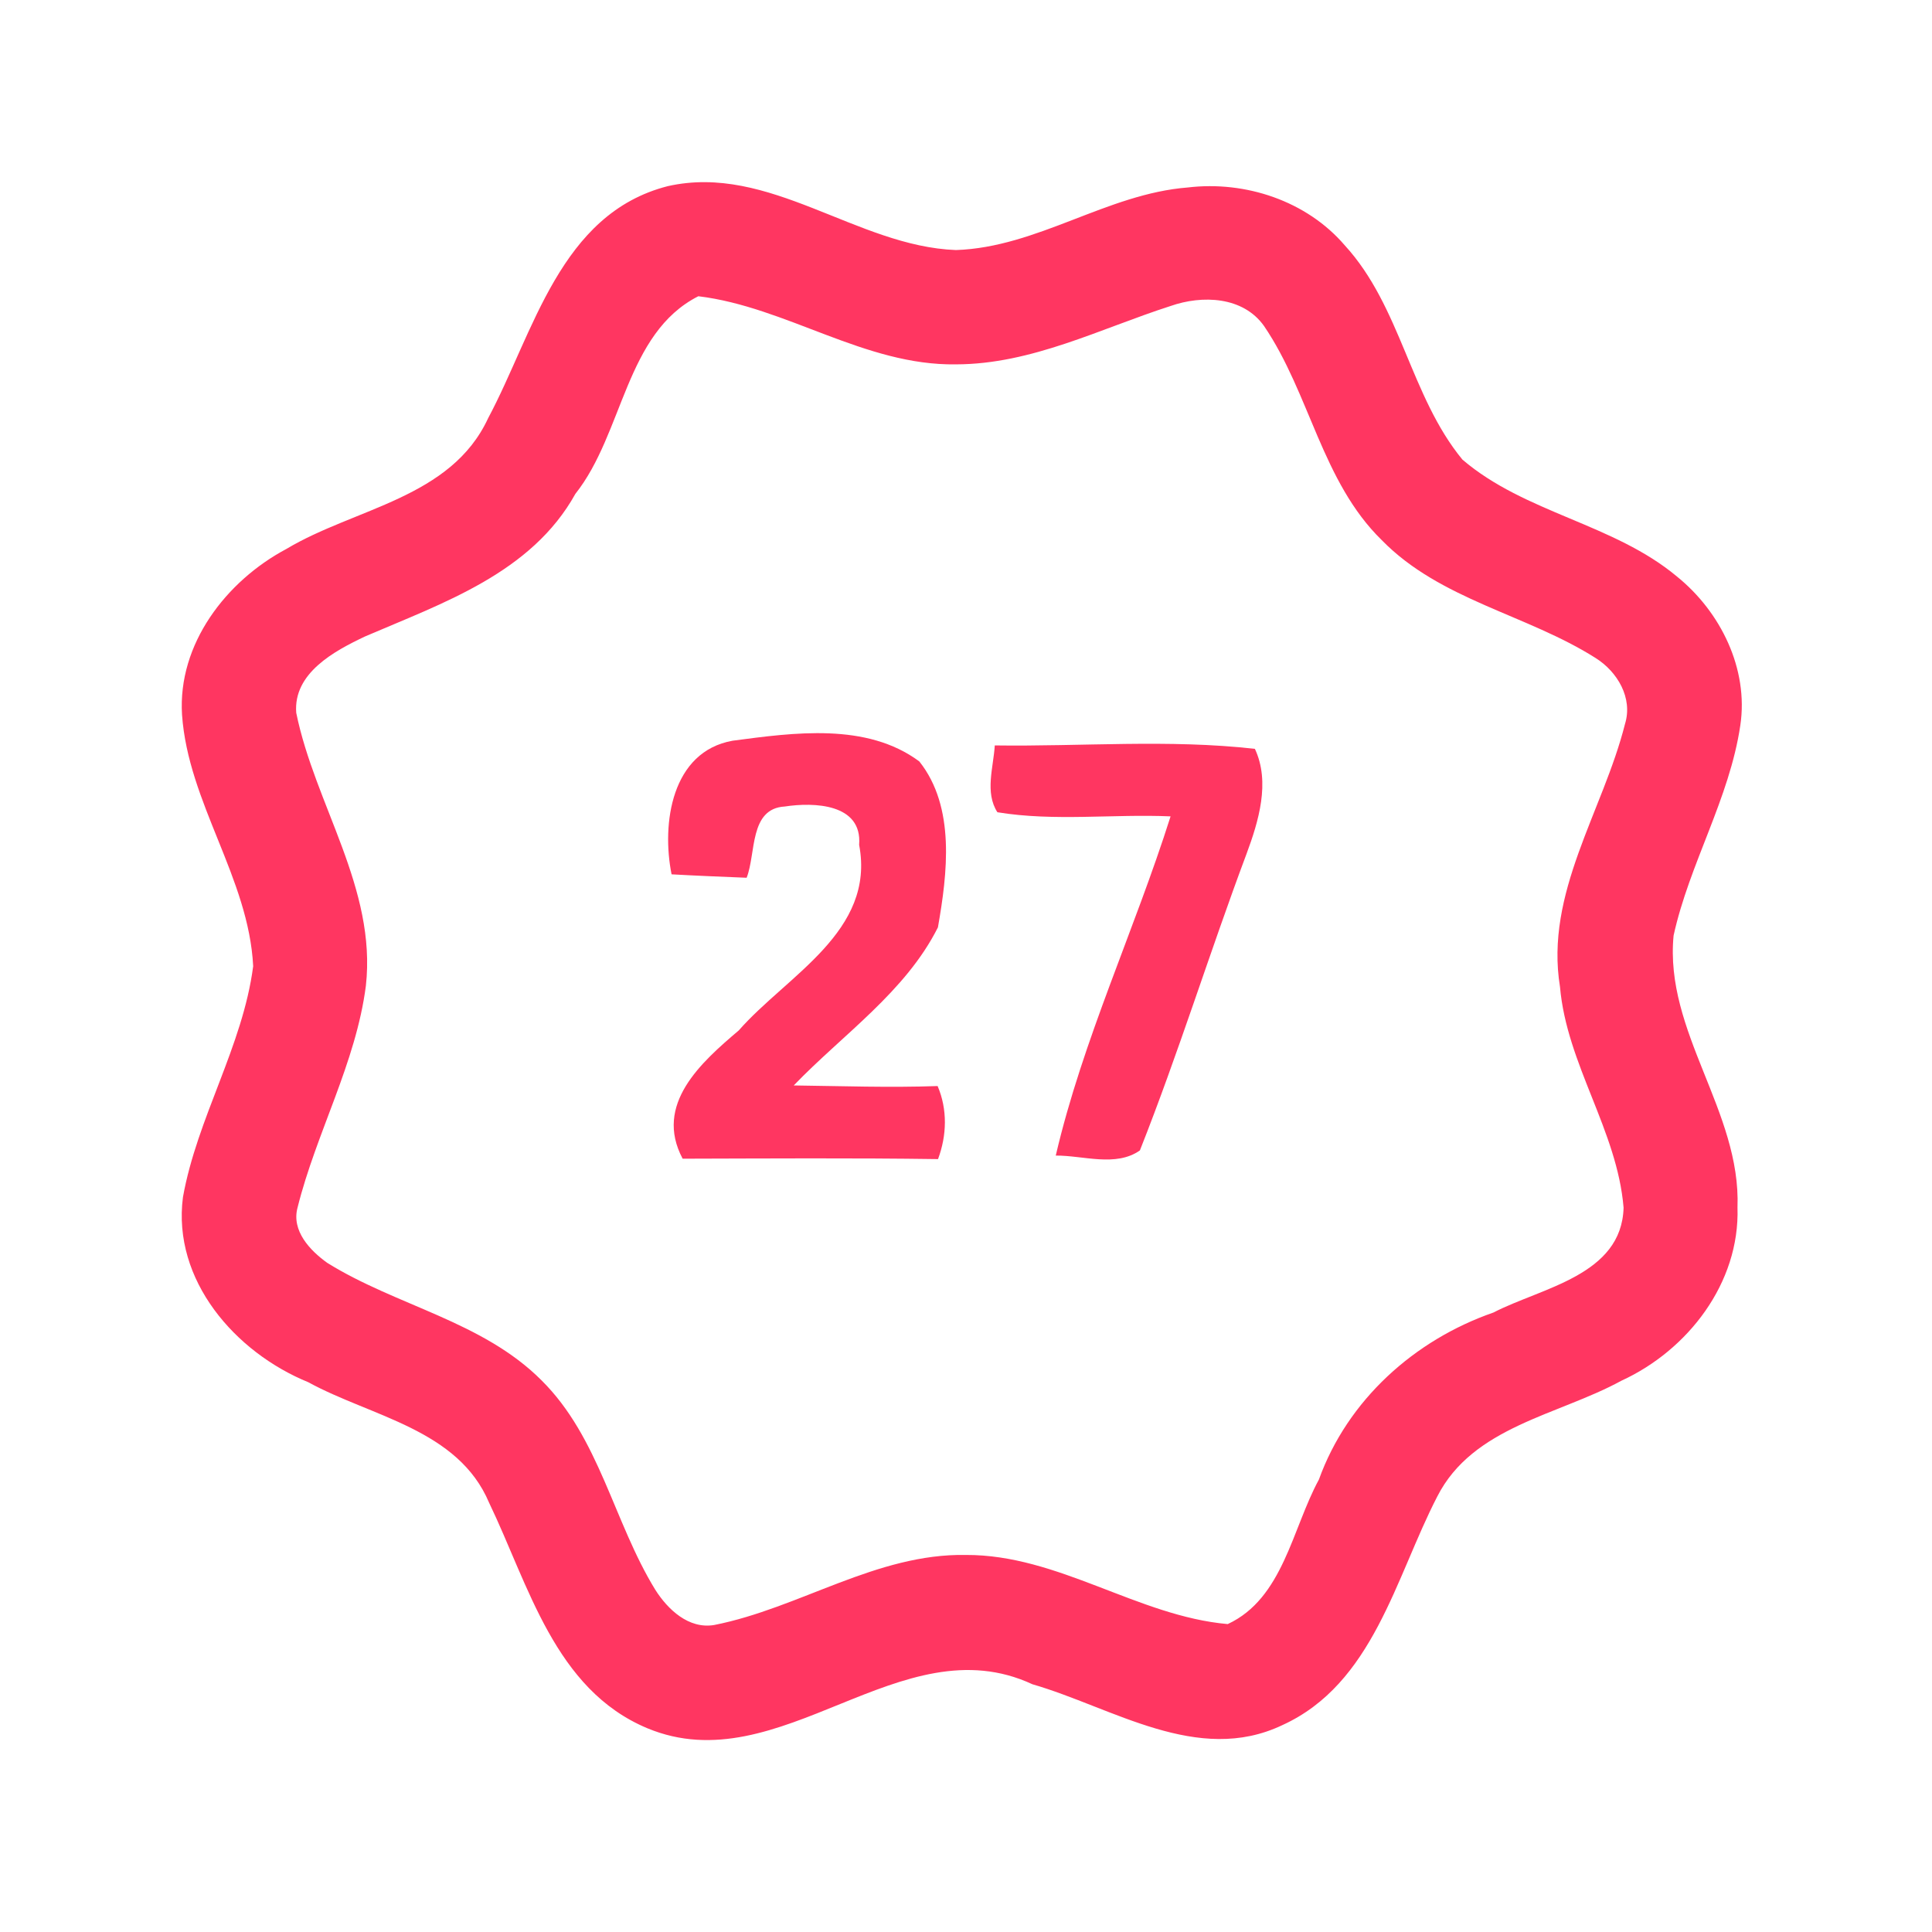 <?xml version="1.0" encoding="UTF-8" ?>
<!DOCTYPE svg PUBLIC "-//W3C//DTD SVG 1.1//EN" "http://www.w3.org/Graphics/SVG/1.1/DTD/svg11.dtd">
<svg width="192pt" height="192pt" viewBox="0 0 192 192" version="1.1" xmlns="http://www.w3.org/2000/svg">
<g id="#ff3661ff">
<path fill="#ff3661" opacity="1.00" d=" M 66.36 18.50 C 76.47 16.22 85.12 24.48 95.00 24.85 C 103.11 24.58 109.99 19.26 118.05 18.63 C 123.77 17.95 129.85 19.96 133.64 24.38 C 139.23 30.48 140.14 39.36 145.33 45.67 C 151.55 51.00 160.36 52.03 166.66 57.30 C 170.99 60.80 173.79 66.47 172.95 72.09 C 171.87 79.38 167.89 85.83 166.32 92.97 C 165.39 102.55 173.03 110.44 172.67 120.00 C 172.91 127.50 167.74 134.19 161.12 137.22 C 154.85 140.65 146.37 141.76 142.83 148.73 C 138.67 156.78 136.47 167.34 127.42 171.45 C 119.02 175.44 110.58 169.69 102.60 167.38 C 89.48 161.27 77.57 177.26 64.33 171.75 C 55.12 167.90 52.54 157.51 48.61 149.35 C 45.53 142.03 36.89 140.79 30.63 137.36 C 23.38 134.40 17.11 127.23 18.18 118.98 C 19.59 111.08 24.12 104.00 25.16 96.02 C 24.72 87.25 18.70 79.79 18.09 71.03 C 17.65 64.00 22.48 57.74 28.45 54.56 C 35.26 50.48 44.82 49.53 48.51 41.56 C 53.05 33.06 55.64 21.24 66.36 18.50 M 69.40 29.44 C 62.14 33.12 61.97 43.05 57.18 49.08 C 52.81 56.95 44.04 59.91 36.28 63.25 C 33.23 64.69 29.13 66.89 29.44 70.84 C 31.30 79.98 37.44 88.29 36.36 97.97 C 35.37 105.65 31.43 112.55 29.57 120.01 C 28.95 122.31 30.80 124.27 32.52 125.50 C 39.39 129.78 47.96 131.30 53.82 137.18 C 59.57 142.88 60.98 151.24 65.11 157.97 C 66.36 159.95 68.44 161.92 70.98 161.49 C 79.48 159.81 87.10 154.37 95.99 154.53 C 105.18 154.49 113.07 160.61 122.01 161.40 C 127.51 158.85 128.41 151.92 131.07 147.04 C 133.92 139.13 140.56 133.17 148.41 130.44 C 153.21 127.96 161.16 126.75 161.35 120.02 C 160.72 112.34 155.70 105.78 155.03 98.07 C 153.51 88.74 159.30 80.63 161.49 71.95 C 162.29 69.37 160.74 66.76 158.58 65.40 C 151.74 61.06 143.13 59.63 137.32 53.68 C 131.36 47.86 130.18 39.11 125.62 32.40 C 123.53 29.45 119.47 29.31 116.33 30.41 C 109.33 32.66 102.53 36.20 95.00 36.21 C 85.94 36.35 78.16 30.50 69.40 29.44 Z" />
<path fill="#ff3661" opacity="1.00" d=" M 72.81 73.61 C 78.88 72.81 86.12 71.78 91.36 75.67 C 94.97 80.21 94.15 86.81 93.21 92.16 C 89.99 98.57 83.77 102.79 78.88 107.87 C 83.64 107.93 88.41 108.10 93.18 107.93 C 94.17 110.26 94.10 112.83 93.22 115.19 C 84.76 115.07 76.30 115.13 67.84 115.15 C 64.96 109.74 69.69 105.57 73.42 102.40 C 78.23 96.92 87.02 92.57 85.38 83.96 C 85.71 79.85 80.87 79.71 77.99 80.15 C 74.44 80.35 75.15 84.82 74.20 87.23 C 71.71 87.13 69.22 87.03 66.74 86.89 C 65.73 81.85 66.73 74.69 72.81 73.61 Z" />
<path fill="#ff3661" opacity="1.00" d=" M 98.86 74.08 C 107.46 74.20 116.20 73.45 124.71 74.42 C 126.26 77.73 125.08 81.62 123.87 84.88 C 120.21 94.65 117.12 104.64 113.28 114.33 C 110.88 116.01 107.64 114.82 104.92 114.84 C 107.61 103.31 112.75 92.44 116.33 81.13 C 110.60 80.88 104.79 81.65 99.12 80.72 C 97.85 78.75 98.73 76.25 98.86 74.08 Z" />
</g>
</svg>
